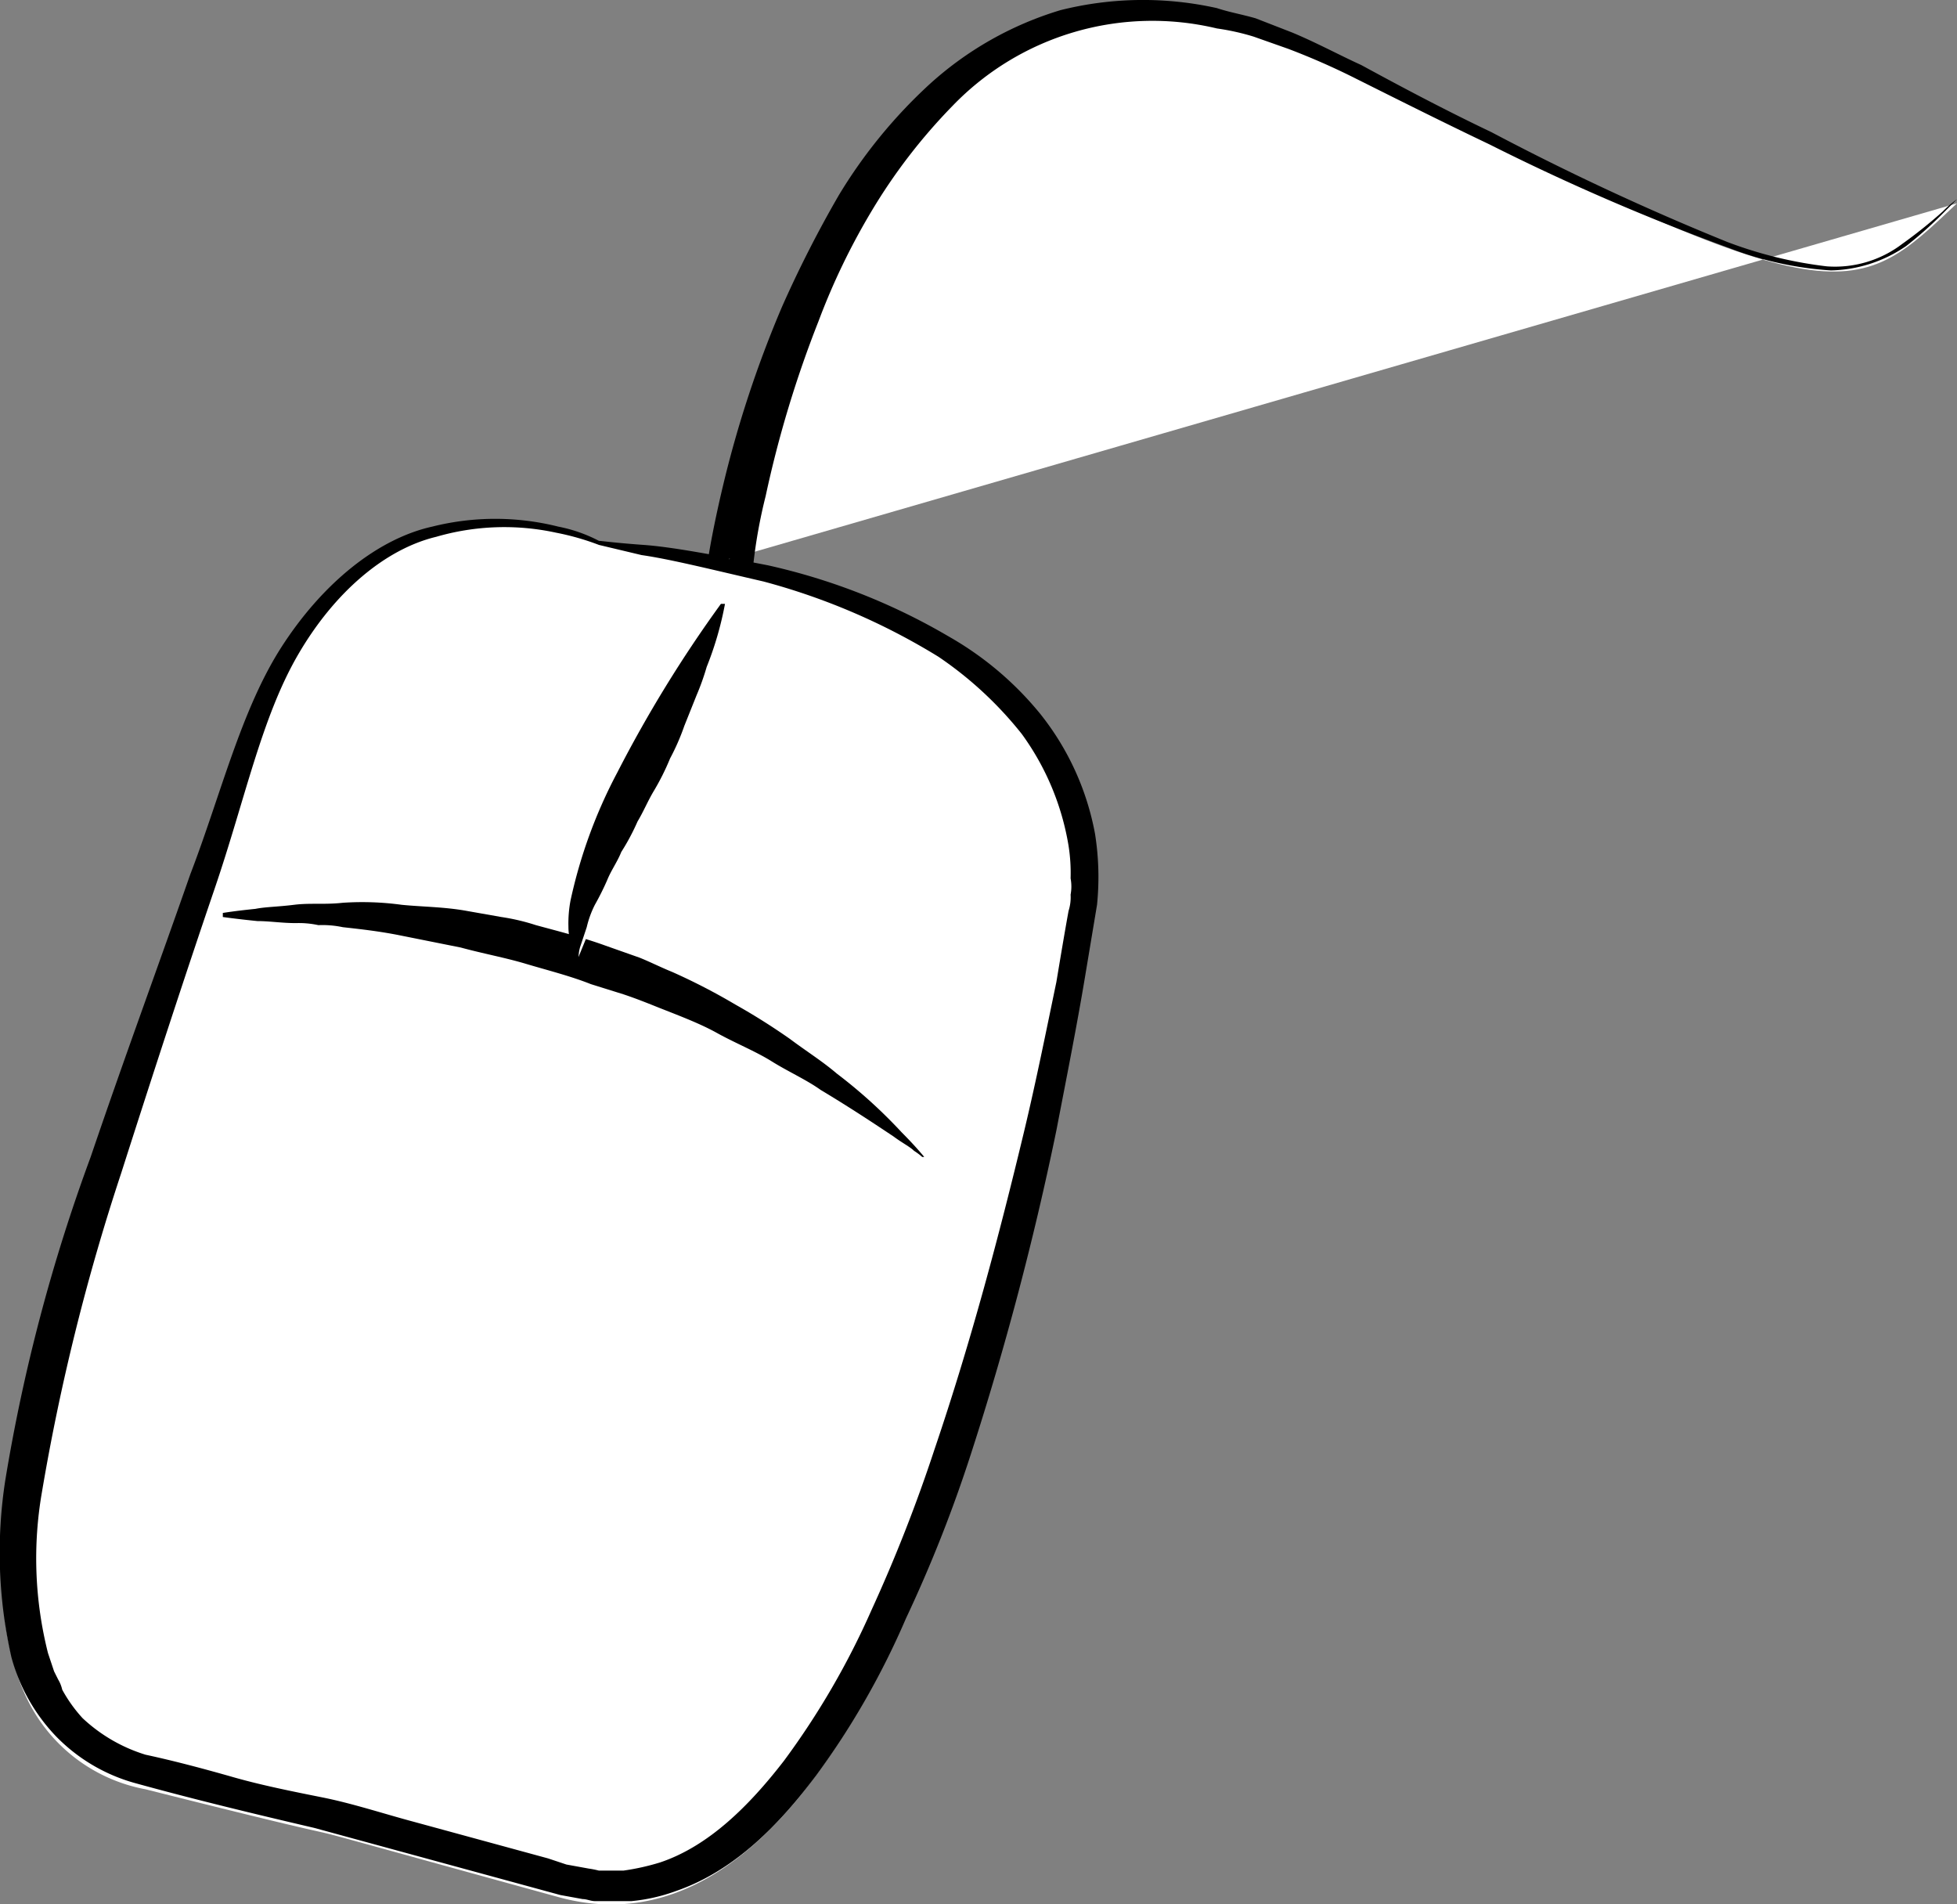 <svg id="Layer_1" data-name="Layer 1" xmlns="http://www.w3.org/2000/svg" viewBox="0 0 96.26 93.66"><rect x="0" y="0" width="96.26" height="93.66" fill="#808080" stroke="none"/><title>mouse2</title><g id="Layer_1-2" data-name="Layer 1"><path d="M36.6,35.9S23.7,29.6,18.3,47.4C15.1,58,8.8,72.3,7.5,82.9c-0.5,3.8-.3,7.1.9,9.7a8.11,8.11,0,0,0,5.9,4.6c15.5,3.9,1.4.1,20.3,5.3s26-46.9,26.2-47.9C61.8,49.4,60,37.9,36.6,35.9Z" transform="translate(-7.14 -9.2)" style="fill:#fff"/><path d="M36.6,36a12.59,12.59,0,0,0-2.1-.6,12,12,0,0,0-5.9.2c-2.5.6-5,2.7-6.8,5.8s-2.6,7.1-4.1,11.5-3,9-4.6,14A106,106,0,0,0,9.2,82.6a19,19,0,0,0,.3,7.9l0.3,0.9L10,91.8a1.69,1.69,0,0,1,.2.5,7.1,7.1,0,0,0,1,1.4,7.93,7.93,0,0,0,3.1,1.8c1.4,0.3,2.9.7,4.3,1.1s2.9,0.7,4.4,1,3,0.8,4.5,1.2l4.4,1.2,2.2,0.6,0.9,0.3,1.1,0.2a4.33,4.33,0,0,1,.5.1h1.2a11.63,11.63,0,0,0,1.8-.4c2.4-.8,4.4-2.8,6.1-5A38.67,38.67,0,0,0,50,88.4a76.08,76.08,0,0,0,3.1-7.9c1.8-5.3,3.2-10.6,4.4-15.6,0.6-2.5,1.1-5,1.6-7.4,0.2-1.2.4-2.4,0.6-3.5a2.2,2.2,0,0,0,.1-0.8,2.15,2.15,0,0,0,0-.8,8.6,8.6,0,0,0-.1-1.6,12.9,12.9,0,0,0-2.3-5.5,18.36,18.36,0,0,0-4.1-3.8,32.28,32.28,0,0,0-8.6-3.7c-2.6-.6-4.6-1.1-6-1.3L36.6,36h0Zm0-.2c0.1,0,.8.1,2.2,0.2s3.5,0.5,6.1,1a30.77,30.77,0,0,1,8.9,3.5,16,16,0,0,1,4.5,3.8A13.33,13.33,0,0,1,61,50.2a13.55,13.55,0,0,1,.1,3.5l-0.6,3.6c-0.4,2.4-.9,4.9-1.4,7.5a150.25,150.25,0,0,1-4.2,15.9,68,68,0,0,1-3.2,8.1,39.27,39.27,0,0,1-4.4,7.7c-1.8,2.4-4,4.7-6.9,5.7a8.73,8.73,0,0,1-2.2.5H36.4c-0.2,0-.4-0.1-0.6-0.1l-1.1-.2-1.1-.3-2.2-.6-8.8-2.4c-3-.7-5.9-1.4-8.8-2.2a8.63,8.63,0,0,1-3.9-2.3,9,9,0,0,1-2.2-3.9A23.25,23.25,0,0,1,7.4,82a86.11,86.11,0,0,1,4.2-15.9c1.7-5,3.4-9.6,4.9-13.9C18,48.3,19,44.1,21,41s4.7-5.3,7.4-5.9a12.74,12.74,0,0,1,6.2,0A7.31,7.31,0,0,1,36.6,35.8Z" transform="translate(-7.14 -9.2)"/><path d="M52.6,66A38.64,38.64,0,0,0,18.1,54.2" transform="translate(-7.14 -9.2)" style="fill:#fff"/><path d="M52.5,66.1a3,3,0,0,0-.4-0.3c-0.2-.2-0.6-0.4-1-0.7-0.9-.6-2.1-1.4-3.6-2.3-0.7-.5-1.6-0.9-2.4-1.4s-1.8-.9-2.7-1.4-2-.9-3-1.3c-0.5-.2-1-0.4-1.6-0.6l-1.6-.5c-1-.4-2.2-0.7-3.2-1s-2.1-.5-3.2-0.8l-1.5-.3-1.5-.3c-1-.2-1.9-0.3-2.8-0.4a4.87,4.87,0,0,0-1.2-.1,4.48,4.48,0,0,0-1.1-.1c-0.7,0-1.3-.1-1.9-0.1-1-.1-1.7-0.2-1.7-0.2V54.1s0.6-.1,1.6-0.2c0.5-.1,1.1-0.1,1.9-0.2s1.5,0,2.4-.1a14.31,14.31,0,0,1,2.9.1c1,0.1,2.1.1,3.2,0.3l1.7,0.3a10.46,10.46,0,0,1,1.7.4c1.1,0.3,2.3.6,3.4,1l1.7,0.6c0.5,0.2,1.1.5,1.6,0.7a30.13,30.13,0,0,1,3.1,1.6A31.81,31.81,0,0,1,46,60.3c0.8,0.6,1.6,1.1,2.3,1.7a24.75,24.75,0,0,1,3.2,2.9c0.7,0.7,1.1,1.2,1.1,1.2H52.5Z" transform="translate(-7.14 -9.2)"/><path d="M42.7,38.9s-9,12.8-7.2,17.6" transform="translate(-7.14 -9.2)" style="fill:#fff"/><path d="M42.8,38.9a16.36,16.36,0,0,1-.9,3.1,12.13,12.13,0,0,1-.5,1.4l-0.6,1.5a11.11,11.11,0,0,1-.7,1.6,11.94,11.94,0,0,1-.8,1.6c-0.3.5-.5,1-0.8,1.5a10.93,10.93,0,0,1-.8,1.5c-0.2.5-.5,0.9-0.7,1.4a13.39,13.39,0,0,1-.6,1.2,4.87,4.87,0,0,0-.4,1.1l-0.3.9a1.76,1.76,0,0,0-.1.6v0.2l-0.2.1a7.35,7.35,0,0,1-.2-0.8c0-.3-0.1-0.6-0.1-1a6.15,6.15,0,0,1,.1-1.3,24.39,24.39,0,0,1,2.3-6.3,63.34,63.34,0,0,1,5.1-8.3h0.2Z" transform="translate(-7.14 -9.2)"/><path d="M43,36.7S48.4-.2,73,12.4s25.2,11.7,30.4,6.8" transform="translate(-7.14 -9.2)" style="fill:#fff"/><path d="M42,36.5s0.2-1.3.7-3.4a55,55,0,0,1,2.9-8.8,57.2,57.2,0,0,1,2.8-5.5,24.82,24.82,0,0,1,4.4-5.4,16.73,16.73,0,0,1,6.5-3.7A16.7,16.7,0,0,1,67,9.6c0.6,0.2,1.2.3,1.9,0.5l1.8,0.7c1.2,0.5,2.3,1.1,3.4,1.6,2.2,1.2,4.3,2.3,6.4,3.3a126.63,126.63,0,0,0,11.6,5.4A20.48,20.48,0,0,0,97,22.3a5.45,5.45,0,0,0,3.7-1.1,23,23,0,0,0,2-1.6,5.17,5.17,0,0,1,.7-0.6l-0.6.6a19.19,19.19,0,0,1-1.9,1.7,6.78,6.78,0,0,1-3.7,1.2,16.79,16.79,0,0,1-5-1.1,110.79,110.79,0,0,1-11.8-5.1c-2.1-1-4.3-2.1-6.5-3.2a34.93,34.93,0,0,0-3.4-1.5L68.8,11a11.63,11.63,0,0,0-1.8-.4,13.64,13.64,0,0,0-13,3.8,27.77,27.77,0,0,0-4,5.2A33.27,33.27,0,0,0,47.4,25a54.66,54.66,0,0,0-2.6,8.6,24.79,24.79,0,0,0-.6,3.3Z" transform="translate(-7.14 -9.2)"/></g></svg>